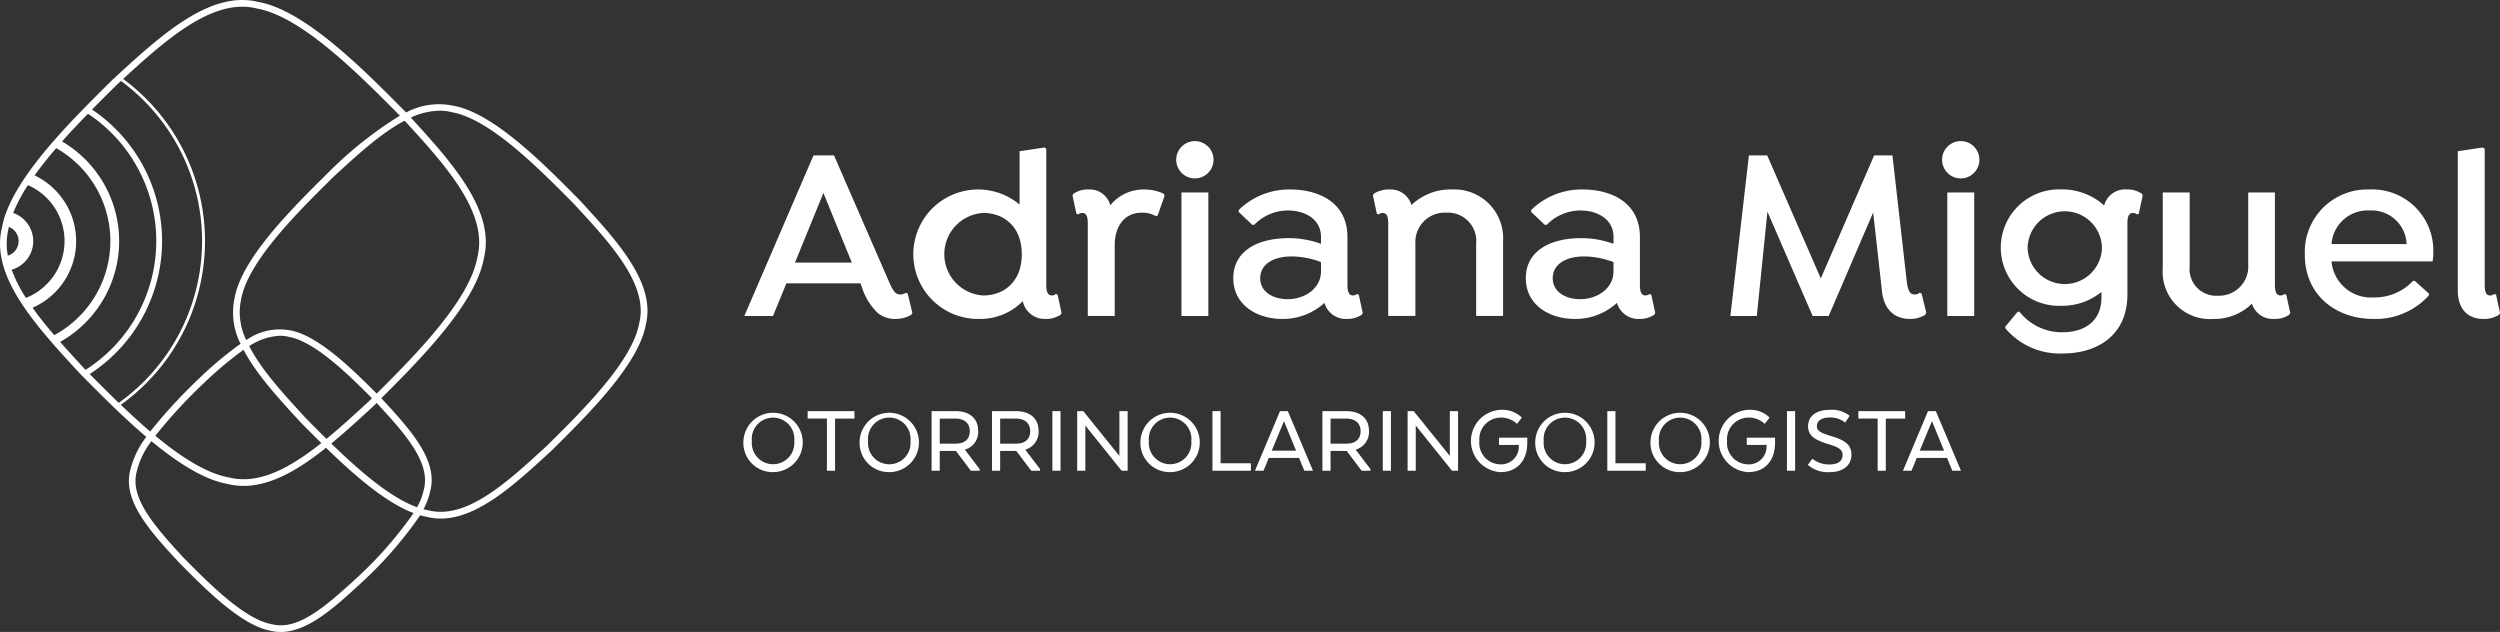 <svg xmlns="http://www.w3.org/2000/svg" width="279.085" height="70.546" viewBox="0 0 279.085 70.546"><rect x="0" y="0" width="279.085" height="70.546" fill="#333333" stroke="none"/><defs><style>.a{fill:#fff;}</style></defs><g transform="translate(82.991 15.748)"><g transform="translate(0.104)"><path class="a" d="M1528.672,255.555l-.11.221a3.444,3.444,0,0,1-1.792.469,3.05,3.05,0,0,1-1.958-.662,6.858,6.858,0,0,1-1.792-2.951l-.138-.358h-8.274l-1.49,3.64h-3.2l7.721-17.926h2.289l6.122,14.065c.469,1.076.718,1.462,1.3,1.462a1.1,1.1,0,0,0,.607-.193l.193.083Zm-6.756-5.6-3.171-7.777-3.172,7.777Z" transform="translate(-1509.919 -236.389)"/><path class="a" d="M1560.459,254.889l-.11.193a2.877,2.877,0,0,1-1.655.469,2.5,2.5,0,0,1-2.564-1.986,6.66,6.66,0,0,1-4.881,1.986,7.226,7.226,0,1,1,4.523-12.768v-5.957l2.785-.414.193.138v15.168c0,.745.138,1.213.634,1.213a.71.71,0,0,0,.441-.166l.193.083Zm-4.44-6.563c0-3.034-1.958-4.606-4.3-4.606a4.613,4.613,0,0,0,0,9.211C1554.089,252.931,1556.019,251.332,1556.019,248.326Z" transform="translate(-1525.047 -235.695)"/><path class="a" d="M1585.616,245.474l-.772,2.206-.193.082a3.025,3.025,0,0,0-1.627-.386c-1.765,0-2.978,1.379-2.978,3.64V258.9h-3.006V248.618c0-.744-.11-1.213-.634-1.213a.71.71,0,0,0-.441.166l-.193-.083-.441-2.041.11-.193a2.869,2.869,0,0,1,1.71-.469,2.353,2.353,0,0,1,2.4,1.765,4.768,4.768,0,0,1,3.778-1.765,5.141,5.141,0,0,1,2.179.469Z" transform="translate(-1538.701 -239.379)"/><path class="a" d="M1596.016,237.2a2.082,2.082,0,1,1,2.068,2.1A2.083,2.083,0,0,1,1596.016,237.2Zm3.585,17.457V240.868H1596.6v13.789Z" transform="translate(-1547.804 -235.132)"/><path class="a" d="M1621.844,258.573l-.11.193a2.876,2.876,0,0,1-1.655.469,2.481,2.481,0,0,1-2.51-1.792,6.852,6.852,0,0,1-4.716,1.792c-2.84,0-5.46-1.572-5.46-4.55,0-3.061,2.758-4.467,6.15-4.467a10.376,10.376,0,0,1,3.64.634v-.773c0-1.986-1.792-2.951-3.7-2.951a5.236,5.236,0,0,0-3.751,1.6h-.221L1608,247.294v-.22a8.032,8.032,0,0,1,5.764-2.29c2.978,0,6.37,1.324,6.37,5.3V255.4c0,.745.138,1.213.634,1.213a.712.712,0,0,0,.441-.166l.193.083Zm-4.661-5.681a9.271,9.271,0,0,0-3.254-.634c-2.178,0-3.53.938-3.53,2.427,0,1.572,1.49,2.344,3.062,2.344,1.9,0,3.723-1.186,3.723-3.116Z" transform="translate(-1552.81 -239.379)"/><path class="a" d="M1649.755,250.6v8.3h-3.006v-8.052a3.159,3.159,0,0,0-3.309-3.475,3.285,3.285,0,0,0-3.474,3.475V258.9h-3.033V248.618c0-.744-.111-1.213-.634-1.213a.71.71,0,0,0-.441.166l-.193-.083-.441-2.041.11-.193a3,3,0,0,1,1.71-.469,2.412,2.412,0,0,1,2.482,1.738,6.265,6.265,0,0,1,4.495-1.738A5.45,5.45,0,0,1,1649.755,250.6Z" transform="translate(-1565.056 -239.379)"/><path class="a" d="M1680.161,258.573l-.11.193a2.876,2.876,0,0,1-1.655.469,2.481,2.481,0,0,1-2.51-1.792,6.852,6.852,0,0,1-4.716,1.792c-2.841,0-5.461-1.572-5.461-4.55,0-3.061,2.758-4.467,6.15-4.467a10.378,10.378,0,0,1,3.64.634v-.773c0-1.986-1.793-2.951-3.7-2.951a5.236,5.236,0,0,0-3.751,1.6h-.221l-1.516-1.434v-.22a8.029,8.029,0,0,1,5.764-2.29c2.979,0,6.371,1.324,6.371,5.3V255.4c0,.745.138,1.213.634,1.213a.711.711,0,0,0,.441-.166l.193.083Zm-4.661-5.681a9.272,9.272,0,0,0-3.255-.634c-2.178,0-3.53.938-3.53,2.427,0,1.572,1.489,2.344,3.061,2.344,1.9,0,3.723-1.186,3.723-3.116Z" transform="translate(-1578.472 -239.379)"/><path class="a" d="M1706.492,255.914l2.068-17.926h2.041l5.984,13.734,5.957-13.734h2.041l1.572,13.844c.138,1.3.386,1.682.91,1.682a.8.8,0,0,0,.551-.193l.221.083.524,2.151-.11.221a3.209,3.209,0,0,1-1.71.469c-1.71,0-2.868-1.021-3.116-3.006l-.994-8.88-4.964,11.555h-1.793l-5.047-11.638-1.185,11.638Z" transform="translate(-1596.417 -236.389)"/><path class="a" d="M1748.7,237.2a2.082,2.082,0,1,1,2.068,2.1A2.083,2.083,0,0,1,1748.7,237.2Zm3.585,17.457V240.868h-3.005v13.789Z" transform="translate(-1614.991 -235.132)"/><path class="a" d="M1776.212,245.446l-.441,2.041-.193.083a.71.71,0,0,0-.441-.166c-.524,0-.634.469-.634,1.213V256.5c0,4.551-3.337,6.591-7.225,6.591a7.933,7.933,0,0,1-6.4-2.813v-.193l1.379-1.655h.193a6.011,6.011,0,0,0,4.854,2.289c2.372,0,4.3-1.213,4.3-3.861v-.635a6.98,6.98,0,0,1-4.495,1.544,6.5,6.5,0,1,1,.027-12.99,6.972,6.972,0,0,1,4.771,1.792,2.417,2.417,0,0,1,2.51-1.792,2.9,2.9,0,0,1,1.682.469Zm-4.55,5.847a4.151,4.151,0,0,0-8.3-.027,4.151,4.151,0,0,0,8.3.027Z" transform="translate(-1620.106 -239.379)"/><path class="a" d="M1806.918,258.833l-.111.193a2.812,2.812,0,0,1-1.709.469,2.431,2.431,0,0,1-2.455-1.71,5.972,5.972,0,0,1-4.275,1.71,5.271,5.271,0,0,1-5.681-5.626v-8.494h3.006v8.246a2.973,2.973,0,0,0,3.171,3.282,3.259,3.259,0,0,0,3.364-3.475v-8.054h2.979v10.287c0,.745.138,1.213.634,1.213a.711.711,0,0,0,.442-.166l.193.083Z" transform="translate(-1634.345 -239.639)"/><path class="a" d="M1823.988,252.809a4.421,4.421,0,0,0,4.688,4.026,5.89,5.89,0,0,0,4.413-1.848h.193l1.572,1.407v.22a8.024,8.024,0,0,1-6.233,2.62c-4,0-7.611-2.537-7.611-7.17a6.981,6.981,0,0,1,7.225-7.281,6.815,6.815,0,0,1,7.115,7.033,4.911,4.911,0,0,1-.083.993Zm0-1.93h8.383a3.9,3.9,0,0,0-4.109-3.751A4.048,4.048,0,0,0,1823.988,250.879Z" transform="translate(-1646.807 -239.379)"/><path class="a" d="M1851.5,236.826l2.785-.414.221.138v15.168c0,.745.11,1.213.607,1.213a.729.729,0,0,0,.469-.166l.193.083.441,2.041-.11.193a3.034,3.034,0,0,1-1.738.469c-1.9,0-2.868-1.269-2.868-3.171Z" transform="translate(-1660.223 -235.695)"/></g><g transform="translate(0 30.004)"><path class="a" d="M1509.734,292.195a3.313,3.313,0,1,1,3.293,3.471A3.266,3.266,0,0,1,1509.734,292.195Zm5.677,0a2.379,2.379,0,1,0-4.735,0,2.377,2.377,0,1,0,4.735,0Z" transform="translate(-1509.734 -288.713)"/><path class="a" d="M1527.765,288.971v.832H1525.6v5.821h-.909V289.8h-2.151v-.832Z" transform="translate(-1515.37 -288.827)"/><path class="a" d="M1532.9,292.195a3.313,3.313,0,1,1,3.293,3.471A3.266,3.266,0,0,1,1532.9,292.195Zm5.677,0a2.379,2.379,0,1,0-4.734,0,2.377,2.377,0,1,0,4.734,0Z" transform="translate(-1519.927 -288.713)"/><path class="a" d="M1552.451,291.188a2.04,2.04,0,0,1-1.464,2.074v.044l1.63,2.14v.178h-.987l-1.663-2.206h-1.808v2.206h-.909v-6.652h2.661C1551.487,288.971,1552.451,289.78,1552.451,291.188Zm-2.572-1.386h-1.719V292.6h1.8c.909,0,1.552-.444,1.552-1.386S1550.866,289.8,1549.879,289.8Z" transform="translate(-1526.243 -288.827)"/><path class="a" d="M1564.489,291.188a2.041,2.041,0,0,1-1.464,2.074v.044l1.63,2.14v.178h-.987l-1.663-2.206H1560.2v2.206h-.909v-6.652h2.661C1563.525,288.971,1564.489,289.78,1564.489,291.188Zm-2.572-1.386H1560.2V292.6h1.8c.909,0,1.553-.444,1.553-1.386S1562.9,289.8,1561.917,289.8Z" transform="translate(-1531.539 -288.827)"/><path class="a" d="M1571.326,295.623v-6.652h.909v6.652Z" transform="translate(-1536.836 -288.827)"/><path class="a" d="M1581.231,295.623l-4.047-5.045v5.045h-.909v-6.652h.676l4.036,5v-5h.92v6.652Z" transform="translate(-1539.014 -288.827)"/><path class="a" d="M1588.887,292.195a3.313,3.313,0,1,1,3.293,3.471A3.266,3.266,0,0,1,1588.887,292.195Zm5.677,0a2.379,2.379,0,1,0-4.735,0,2.377,2.377,0,1,0,4.735,0Z" transform="translate(-1544.564 -288.713)"/><path class="a" d="M1603.24,288.971h.909v5.821h3.382v.831h-4.291Z" transform="translate(-1550.879 -288.827)"/><path class="a" d="M1617.225,295.623l-.587-1.43h-3.382l-.587,1.43h-.954l2.794-6.652h.876l2.806,6.652Zm-.92-2.24-1.353-3.293-1.364,3.293Z" transform="translate(-1554.608 -288.827)"/><path class="a" d="M1630.358,291.188a2.041,2.041,0,0,1-1.464,2.074v.044l1.63,2.14v.178h-.987l-1.663-2.206h-1.807v2.206h-.91v-6.652h2.661C1629.393,288.971,1630.358,289.78,1630.358,291.188Zm-2.573-1.386h-1.718V292.6h1.8c.91,0,1.553-.444,1.553-1.386S1628.772,289.8,1627.785,289.8Z" transform="translate(-1560.523 -288.827)"/><path class="a" d="M1637.194,295.623v-6.652h.91v6.652Z" transform="translate(-1565.82 -288.827)"/><path class="a" d="M1647.1,295.623l-4.047-5.045v5.045h-.909v-6.652h.677l4.036,5v-5h.92v6.652Z" transform="translate(-1567.998 -288.827)"/><path class="a" d="M1657.892,292.628v-.81h3.161v.554c0,2-1.12,3.293-3,3.293a3.481,3.481,0,0,1,.033-6.953,3.105,3.105,0,0,1,2.361.865l-.543.7a2.577,2.577,0,0,0-1.818-.7,2.413,2.413,0,0,0-2.384,2.617,2.384,2.384,0,0,0,2.351,2.606,1.976,1.976,0,0,0,2.051-2.129v-.044Z" transform="translate(-1573.547 -288.713)"/><path class="a" d="M1667.6,292.195a3.313,3.313,0,1,1,3.293,3.471A3.267,3.267,0,0,1,1667.6,292.195Zm5.677,0a2.379,2.379,0,1,0-4.735,0,2.377,2.377,0,1,0,4.735,0Z" transform="translate(-1579.201 -288.713)"/><path class="a" d="M1681.958,288.971h.909v5.821h3.381v.831h-4.291Z" transform="translate(-1585.518 -288.827)"/><path class="a" d="M1690.57,292.195a3.313,3.313,0,1,1,3.293,3.471A3.267,3.267,0,0,1,1690.57,292.195Zm5.677,0a2.379,2.379,0,1,0-4.735,0,2.377,2.377,0,1,0,4.735,0Z" transform="translate(-1589.307 -288.713)"/><path class="a" d="M1707.29,292.628v-.81h3.16v.554c0,2-1.12,3.293-3.005,3.293a3.481,3.481,0,0,1,.033-6.953,3.108,3.108,0,0,1,2.362.865l-.544.7a2.577,2.577,0,0,0-1.818-.7,2.413,2.413,0,0,0-2.384,2.617,2.384,2.384,0,0,0,2.35,2.606,1.976,1.976,0,0,0,2.051-2.129v-.044Z" transform="translate(-1595.284 -288.713)"/><path class="a" d="M1717.773,295.623v-6.652h.91v6.652Z" transform="translate(-1601.277 -288.827)"/><path class="a" d="M1724.325,294.812c1.043,0,1.486-.432,1.486-1.053,0-.566-.344-.854-1.652-1.242-1.5-.454-2.2-.942-2.2-1.973,0-1.109.876-1.83,2.4-1.83a3.172,3.172,0,0,1,2.24.666l-.5.754a2.669,2.669,0,0,0-1.74-.566c-.843,0-1.42.344-1.42.965,0,.5.389.754,1.63,1.12,1.652.476,2.229,1.064,2.229,2.074,0,1.1-.82,1.94-2.45,1.94a3.4,3.4,0,0,1-2.417-.81l.5-.687A2.989,2.989,0,0,0,1724.325,294.812Z" transform="translate(-1603.106 -288.713)"/><path class="a" d="M1737.23,288.971v.832h-2.162v5.821h-.909V289.8h-2.151v-.832Z" transform="translate(-1607.541 -288.827)"/><path class="a" d="M1746.407,295.623l-.588-1.43h-3.382l-.588,1.43h-.953l2.794-6.652h.876l2.806,6.652Zm-.92-2.24-1.353-3.293-1.364,3.293Z" transform="translate(-1611.452 -288.827)"/></g></g><path class="a" d="M1426.222,229.34c-4.062-4.108-9.624-9.732-14.1-10.532a7.786,7.786,0,0,0-5.259.757c-4.77-4.824-11.3-11.417-16.5-12.338-5.394-1.338-10.913,3.745-16.261,8.67-4.826,4.771-11.435,11.306-12.356,16.521-1.338,5.394,3.744,10.914,8.669,16.261,2.205,2.231,4.788,4.843,7.446,7.1a10.012,10.012,0,0,0-1.808,3.781c-.846,3.407,2.322,6.847,5.4,10.184,2.962,3,7.02,7.1,10.277,7.674a4.728,4.728,0,0,0,1.144.139c3.031,0,6.077-2.8,9.041-5.534a44.007,44.007,0,0,0,6.517-7.493,7.58,7.58,0,0,0,.77.181,6.327,6.327,0,0,0,1.539.186c4.121,0,8.294-3.842,12.352-7.579,4.111-4.065,9.742-9.632,10.53-14.085C1434.761,238.614,1430.425,233.9,1426.222,229.34Zm-22.572,22.733c2.931,3.183,5.961,6.474,5.206,9.517a7,7,0,0,1-.774,2.046c-3.03-1.1-6.5-4.128-9.572-7.111,1.572-1.294,3.136-2.734,4.686-4.161l.375-.371Zm-.966-.246c-1.558,1.435-3.132,2.883-4.708,4.176-.816-.8-1.6-1.595-2.331-2.336-2.441-2.651-4.932-5.357-6.3-8.018a6.762,6.762,0,0,1,3.429-1.159,3.956,3.956,0,0,1,.956.116l.025.005c2.843.5,6.478,4.018,9.294,6.855Zm-5.288,4.646c-3.482,2.767-6.963,4.665-10.281,3.841l-.025-.006c-2.515-.445-5.39-2.307-8.223-4.652a57.52,57.52,0,0,1,5.372-5.838,41.9,41.9,0,0,1,4.476-3.762c1.425,2.726,3.931,5.45,6.394,8.124C1395.828,254.908,1396.6,255.683,1397.4,256.472Zm-3.5-12.589a6.438,6.438,0,0,0-4.876,1.091,6.949,6.949,0,0,1-.579-4.53c.751-4.243,6.285-9.716,10.317-13.7,2.627-2.419,5.307-4.885,7.939-6.263,4.67,5.074,9.345,10.305,8.129,15.212-.831,4.7-6.618,10.66-11.249,15.254C1400.687,248.033,1396.957,244.432,1393.9,243.883Zm-31.426-11.311c.013-.077.032-.156.049-.235a1.7,1.7,0,0,1-.117,3.211A7.052,7.052,0,0,1,1362.471,232.571Zm2.747,1.725a3.334,3.334,0,0,0-2.222-3.517,17.729,17.729,0,0,1,1.651-3.106,6.82,6.82,0,0,1-.225,12.589,15.958,15.958,0,0,1-1.591-3.143A3.336,3.336,0,0,0,1365.218,234.3Zm4.763.533a8.138,8.138,0,0,0-4.591-8.241c.725-1.012,1.544-2.033,2.413-3.043a11.931,11.931,0,0,1-.218,20.877c-.874-1.02-1.7-2.042-2.423-3.062A8.131,8.131,0,0,0,1369.981,234.829Zm-1.743,10.347a12.9,12.9,0,0,0,.218-22.379c.937-1.055,1.917-2.093,2.892-3.094a17.051,17.051,0,0,1-.27,28.593l-.129-.13C1370.037,247.175,1369.119,246.177,1368.238,245.176Zm3.3,3.588a17.685,17.685,0,0,0,.264-29.528c.965-.982,1.917-1.923,2.807-2.8l.424-.39a22.175,22.175,0,0,1-.251,35.934C1373.652,250.887,1372.561,249.794,1371.542,248.764Zm3.475,3.434a22.481,22.481,0,0,0,.262-36.377c4.432-4.072,8.975-8.065,13.311-8.065a6.671,6.671,0,0,1,1.618.2c4.945.875,11.286,7.237,15.963,11.965a43.513,43.513,0,0,0-7.924,6.285c-4.112,4.067-9.743,9.635-10.53,14.086a7.663,7.663,0,0,0,.669,5.091,41.635,41.635,0,0,0-4.659,3.9,58.391,58.391,0,0,0-5.429,5.9C1377.185,254.23,1376.083,253.218,1375.016,252.2Zm26.38,19.286c-3.79,3.49-6.69,5.908-9.518,5.206-3.05-.54-7.011-4.545-9.894-7.461-3.49-3.79-5.907-6.69-5.206-9.517a9.251,9.251,0,0,1,1.654-3.458c2.905,2.4,5.875,4.311,8.517,4.782a7.379,7.379,0,0,0,1.778.214c3.056,0,6.142-1.813,9.2-4.255,3.1,3.018,6.627,6.1,9.775,7.291A44.62,44.62,0,0,1,1401.4,271.484Zm31.493-28.407c-.752,4.245-6.286,9.717-10.316,13.7-4.41,4.06-8.969,8.261-13.224,7.2-.18-.032-.362-.076-.546-.124a7.464,7.464,0,0,0,.779-2.117c.846-3.407-2.322-6.847-5.4-10.184l-.088-.089c4.709-4.671,10.589-10.731,11.453-15.628,1.293-5.207-3.4-10.531-8.158-15.7a7.873,7.873,0,0,1,3.212-.77,5.6,5.6,0,0,1,1.352.163l.025.006c4.244.75,9.717,6.284,13.7,10.316C1429.745,234.262,1433.944,238.823,1432.889,243.077Z" transform="translate(-1361.527 -207.009)"/></svg>